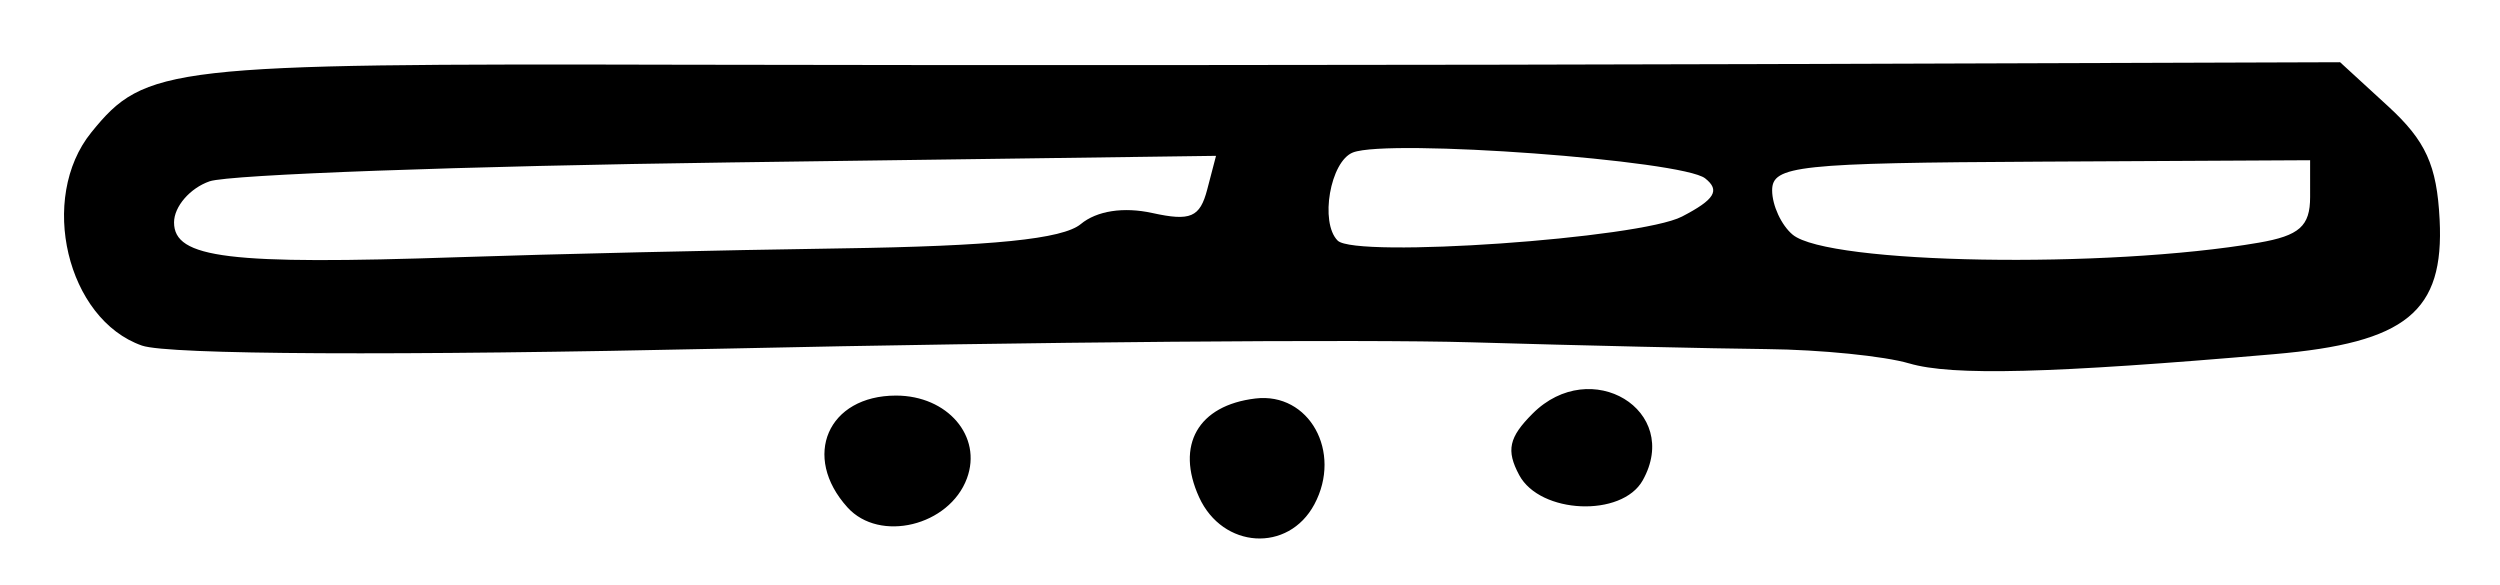 <?xml version="1.0" encoding="UTF-8" standalone="no"?>
<!-- Created with Inkscape (http://www.inkscape.org/) -->

<svg
   version="1.1"
   id="svg203"
   width="210.667"
   height="49.333"
   viewBox="0 0 210.667 49.333"
   xmlns="http://www.w3.org/2000/svg"
   xmlns:svg="http://www.w3.org/2000/svg">
  <defs
     id="defs207" />
  <g
     id="g209">
    <path
       style="fill:#000000;stroke-width:1.333"
       d="m 71.416,42.758 c -3.885,-4.293 -1.658,-9.424 4.089,-9.424 4.342,0 7.285,3.436 5.975,6.977 -1.483,4.009 -7.358,5.437 -10.064,2.447 z m 29.628,-0.861 c -1.999,-4.388 -0.087,-7.74 4.746,-8.317 4.525,-0.541 7.332,4.499 4.967,8.919 -2.192,4.096 -7.729,3.753 -9.713,-0.602 z m 26.973,-1.866 c -1.112,-2.078 -0.872,-3.175 1.131,-5.178 4.916,-4.916 12.578,-0.271 9.279,5.625 -1.755,3.135 -8.651,2.839 -10.41,-0.447 z m 32.864,-9.407 c -2.082,-0.618 -7.482,-1.161 -12,-1.207 C 144.363,29.37 133.167,29.114 124,28.846 114.833,28.578 86.686,28.813 61.451,29.369 33.399,29.986 14.17,29.89 11.968,29.123 5.635,26.915 3.206,16.699 7.696,11.156 12.226,5.565 14.136,5.346 57.563,5.454 c 22.974,0.057 63.788,0.033 90.7,-0.053 l 48.93,-0.157 4.045,3.711 c 3.175,2.912 4.109,4.966 4.341,9.546 0.395,7.775 -2.805,10.38 -13.931,11.342 -18.881,1.633 -27.182,1.843 -30.767,0.779 z M 70.795,20.932 c 12.85,-0.188 18.754,-0.785 20.279,-2.05 1.348,-1.118 3.6,-1.466 6.032,-0.932 3.217,0.707 4.008,0.367 4.623,-1.983 l 0.741,-2.835 -40.902,0.555 c -22.496,0.305 -42.252,1.021 -43.902,1.59 -1.65,0.569 -3,2.129 -3,3.465 0,3.025 4.602,3.587 24,2.93 7.7,-0.261 22.158,-0.594 32.128,-0.74 z M 190.333,20.451 c 3.432,-0.592 4.333,-1.392 4.333,-3.849 V 13.502 L 172,13.621 c -20.528,0.108 -22.667,0.336 -22.667,2.419 0,1.265 0.778,2.946 1.73,3.736 2.993,2.484 26.452,2.887 39.27,0.675 z m -48.604,-2.198 c 2.775,-1.44 3.243,-2.21 1.959,-3.224 -1.937,-1.529 -26.643,-3.347 -29.674,-2.184 -1.918,0.736 -2.818,5.906 -1.293,7.43 1.494,1.494 25.449,-0.176 29.008,-2.023 z"
       id="path380" />
  </g>
</svg>
